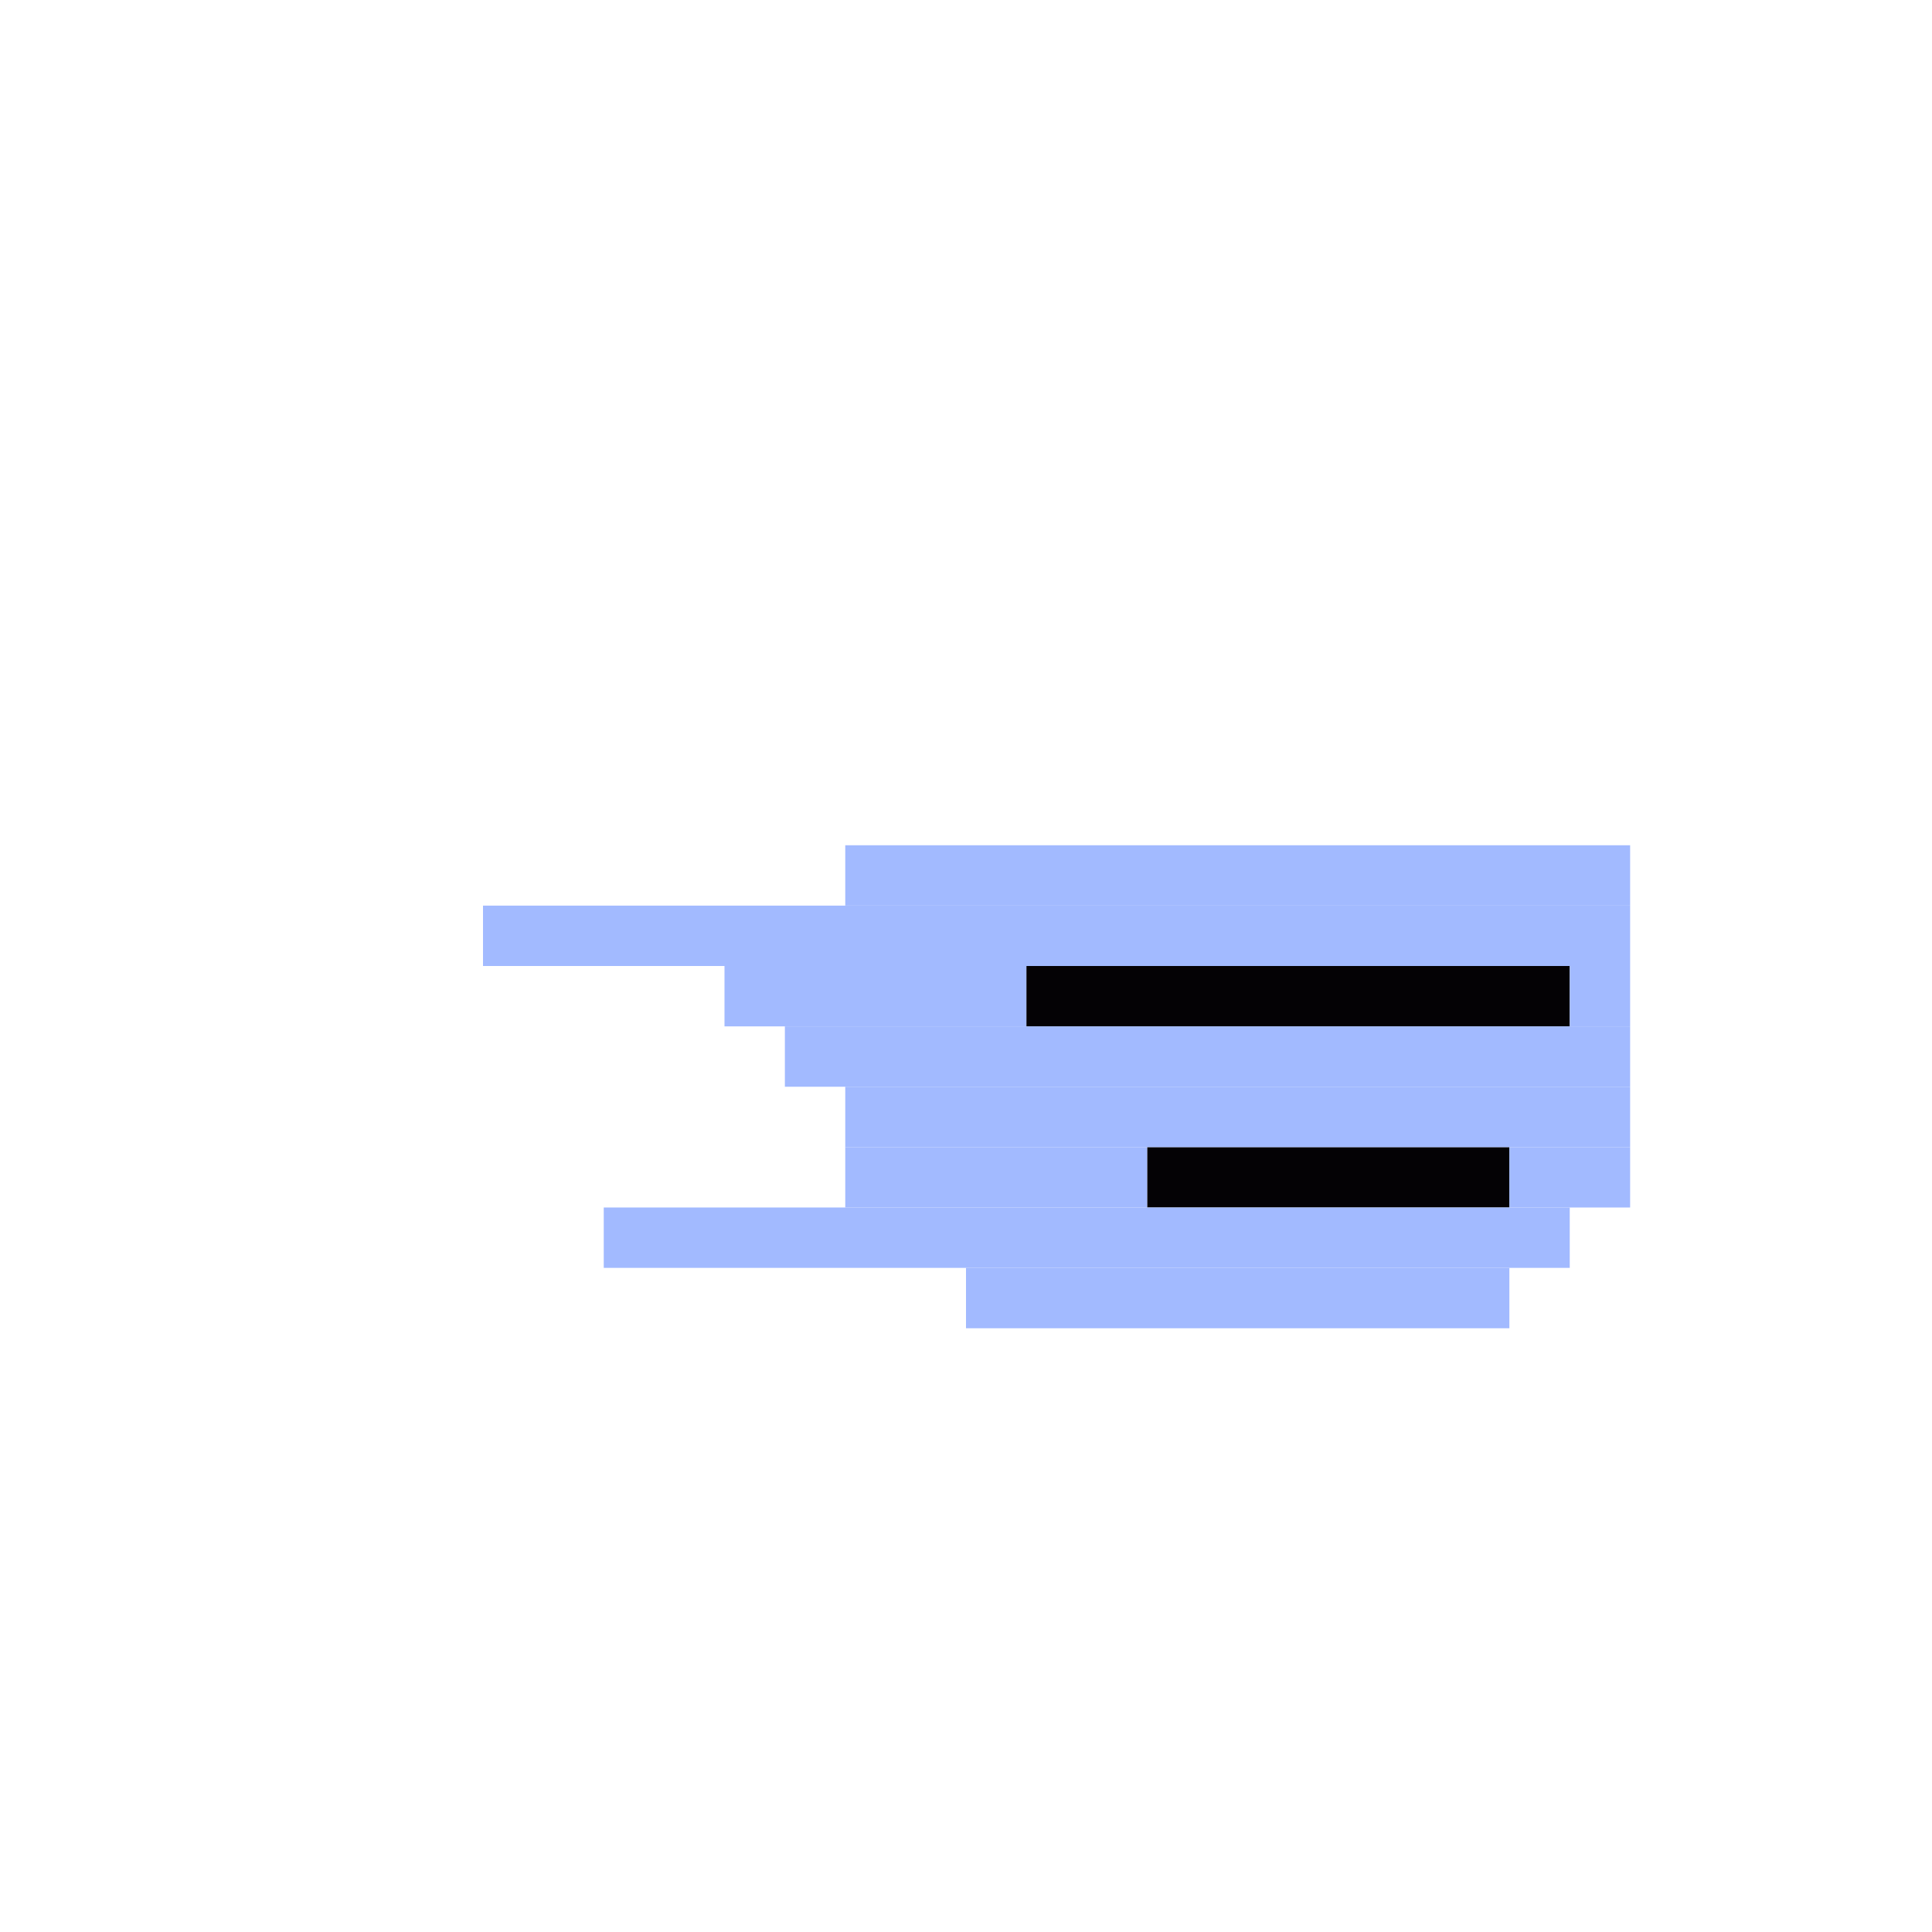 <svg xmlns='http://www.w3.org/2000/svg' viewBox='0 0 32 32'>
<rect x='17' y='16' width='9' height='1' fill= '#040205'/>
<rect x='19' y='19' width='6' height='1' fill= '#040205'/>
<rect x='8' y='15' width='19' height='1' fill= '#a2baff'/>
<rect x='10' y='20' width='16' height='1' fill= '#a2baff'/>
<rect x='12' y='16' width='5' height='1' fill= '#a2baff'/>
<rect x='13' y='17' width='14' height='1' fill= '#a2baff'/>
<rect x='14' y='14' width='13' height='1' fill= '#a2baff'/>
<rect x='14' y='18' width='13' height='1' fill= '#a2baff'/>
<rect x='14' y='19' width='5' height='1' fill= '#a2baff'/>
<rect x='16' y='21' width='9' height='1' fill= '#a2baff'/>
<rect x='25' y='19' width='2' height='1' fill= '#a2baff'/>
<rect x='26' y='16' width='1' height='1' fill= '#a2baff'/>
</svg>